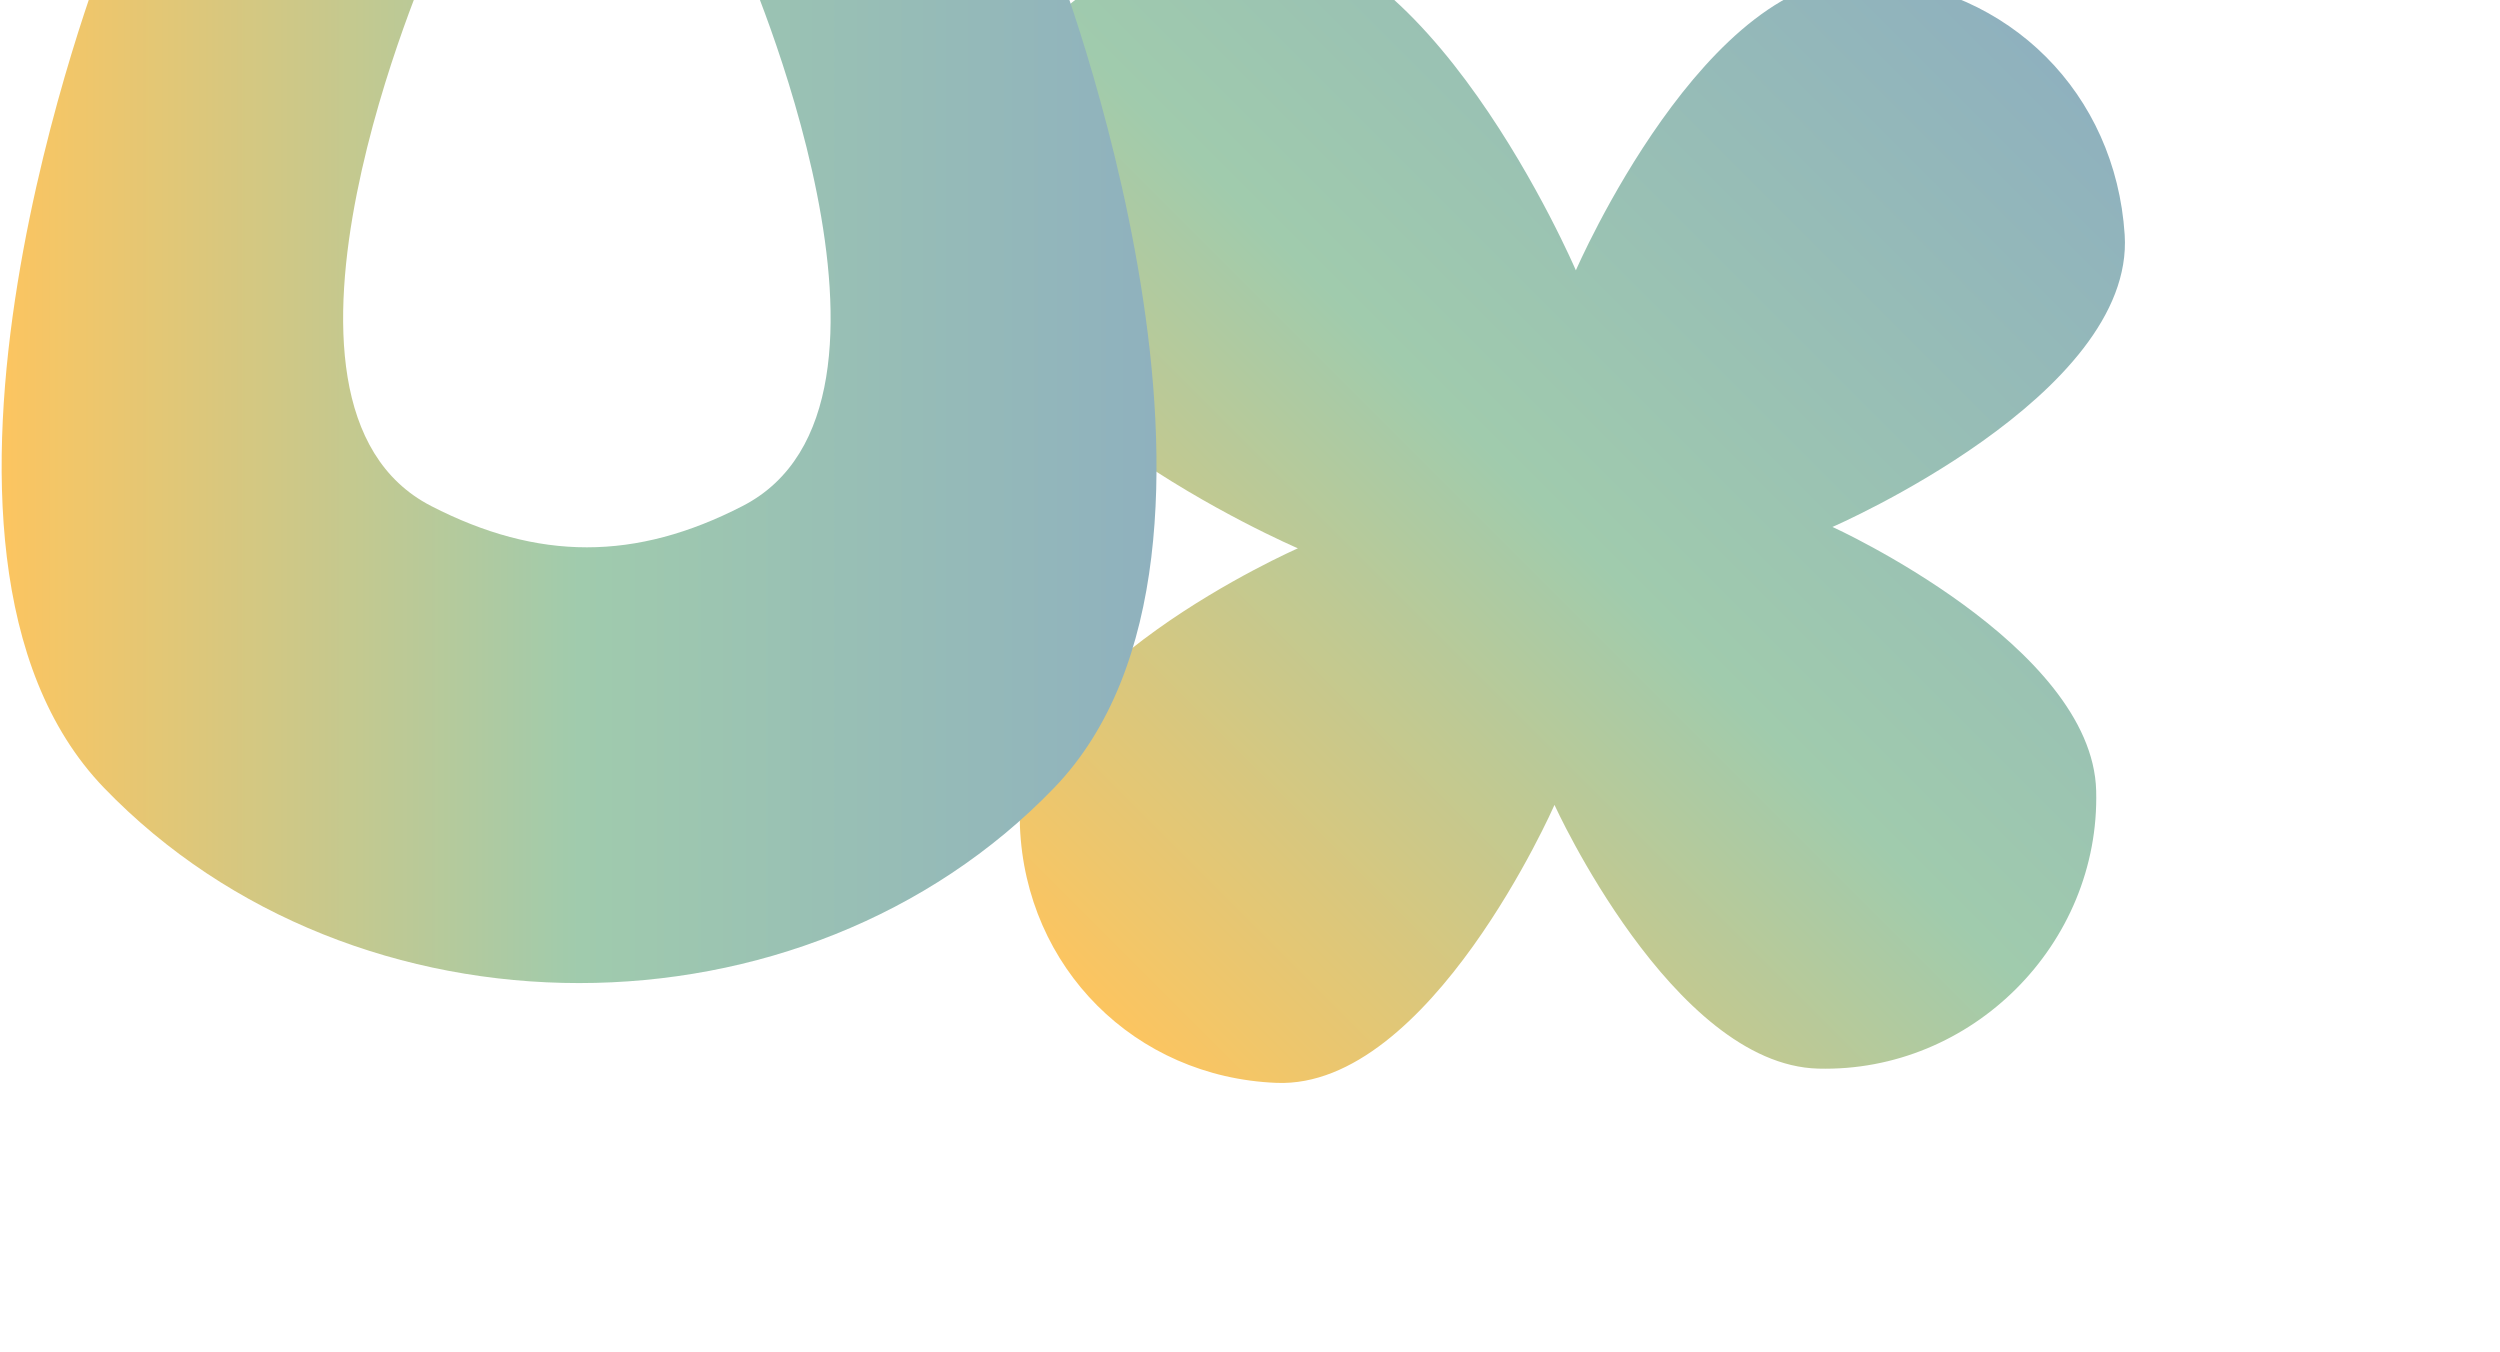 <svg width="758" height="410" viewBox="0 0 758 410" fill="none" xmlns="http://www.w3.org/2000/svg">
<g filter="url(#filter0_i_494_3524)">
<path d="M291.953 60.681C286.758 116.534 393.522 162.249 393.522 162.249C393.522 162.249 307.381 200.02 309.242 246.53C310.959 289.462 344.107 322.61 387.039 324.327C433.549 326.188 471.32 240.047 471.32 240.047C471.32 240.047 507.134 318.844 551.278 320.005C597.809 321.23 636.783 282.256 635.559 235.725C634.397 191.58 555.6 155.766 555.6 155.766C555.6 155.766 647.374 115.995 644.203 67.164C641.419 24.288 609.282 -7.85 566.406 -10.634C517.574 -13.805 477.803 77.969 477.803 77.969C477.803 77.969 432.088 -28.796 376.234 -23.6C329.887 -19.289 296.265 14.334 291.953 60.681Z" fill="url(#paint0_linear_494_3524)"/>
<path d="M130.715 -16.994H31.542C31.542 -16.994 -38.302 162.416 31.542 234.873C107.622 313.8 243.535 313.8 319.615 234.873C389.459 162.416 319.615 -16.994 319.615 -16.994H225.165C225.165 -16.994 285.194 118.515 225.165 149.418C192.717 166.122 163.163 166.122 130.715 149.418C70.686 118.515 130.715 -16.994 130.715 -16.994Z" fill="url(#paint1_linear_494_3524)"/>
</g>
<defs>
<filter id="filter0_i_494_3524" x="0.5" y="-143" width="756.604" height="557" filterUnits="userSpaceOnUse" color-interpolation-filters="sRGB">
<feFlood flood-opacity="0" result="BackgroundImageFix"/>
<feBlend mode="normal" in="SourceGraphic" in2="BackgroundImageFix" result="shape"/>
<feColorMatrix in="SourceAlpha" type="matrix" values="0 0 0 0 0 0 0 0 0 0 0 0 0 0 0 0 0 0 127 0" result="hardAlpha"/>
<feOffset dy="4"/>
<feGaussianBlur stdDeviation="2"/>
<feComposite in2="hardAlpha" operator="arithmetic" k2="-1" k3="1"/>
<feColorMatrix type="matrix" values="0 0 0 0 0 0 0 0 0 0 0 0 0 0 0 0 0 0 0.25 0"/>
<feBlend mode="normal" in2="shape" result="effect1_innerShadow_494_3524"/>
</filter>
<linearGradient id="paint0_linear_494_3524" x1="322.952" y1="291.151" x2="610.606" y2="3.498" gradientUnits="userSpaceOnUse">
<stop offset="0" stop-color="#FCC560"/>
<stop offset="0.5" stop-color="#A0CBAD"/>
<stop offset="1" stop-color="#8FB1BE"/>
</linearGradient>
<linearGradient id="paint1_linear_494_3524" x1="0.5" y1="138.537" x2="350.657" y2="138.537" gradientUnits="userSpaceOnUse">
<stop offset="0" stop-color="#FCC560"/>
<stop offset="0.5" stop-color="#A0CBAD"/>
<stop offset="1" stop-color="#8FB1BE"/>
</linearGradient>
</defs>
</svg>
